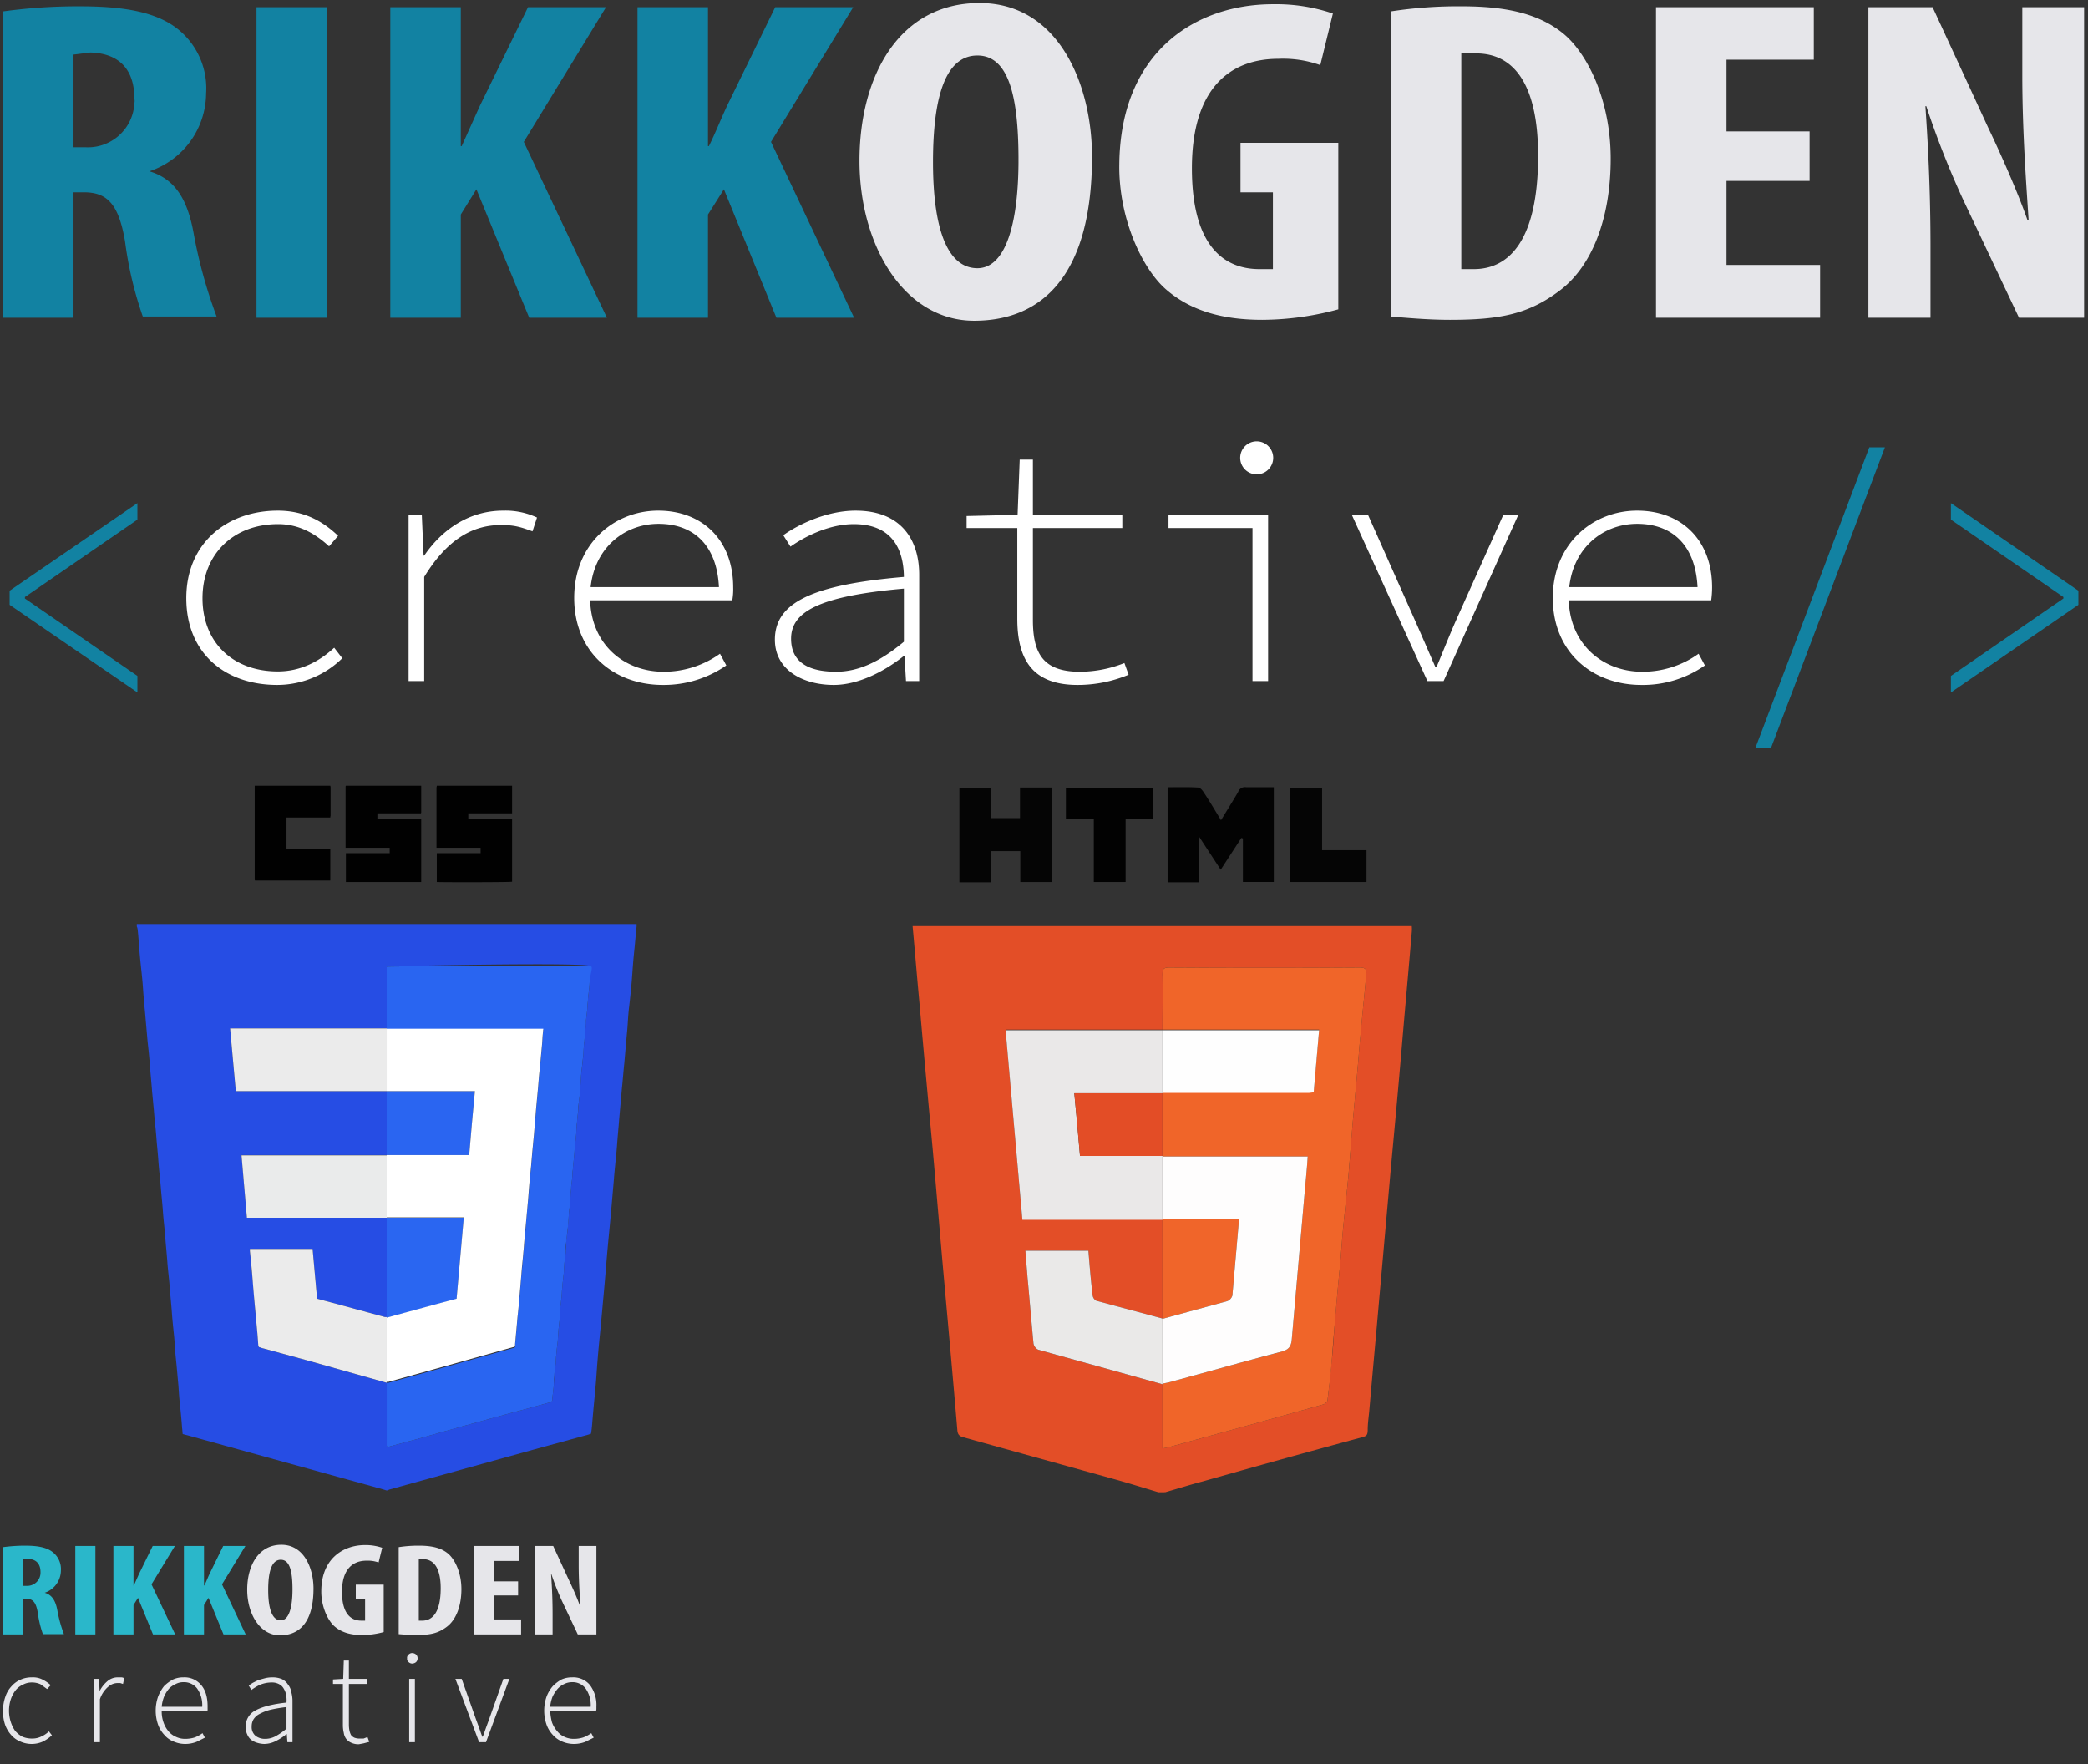 <svg width="696" height="588" xmlns="http://www.w3.org/2000/svg" xmlns:xlink="http://www.w3.org/1999/xlink"><rect width="100%" height="100%" fill="#333333" stroke="none"/><svg width="258" height="258" viewBox="-1 -1 258 258" id="css3" y="250.4" xmlns="http://www.w3.org/2000/svg"><path d="M44.6 57.4v-.8h166.6v.8c-.3 2.7-.5 5.5-.8 8.3s-.5 5.6-.7 8.4-.6 6.8-1 10.2-.4 5.6-.7 8.5l-.9 10.2c-.3 2.8-.5 5.6-.8 8.4l-.9 10.2c-.2 2.8-.5 5.6-.7 8.5s-.8 8-1.1 12l-.9 10.3c-.4 4.6-.9 9.3-1.3 13.9s-.7 8.6-1.1 12.9-.9 10-1.4 15-.8 8.7-1.1 13.1-1 10.6-1.4 15.9c-.1 1.1-.2 2.2-.4 3.3l-.9.3-17.9 4.9-48.4 13.4-.7.3h-.3l-.9-.3-64.4-17.8-2.6-.7c-.1-.7-.1-1.4-.2-2-.2-2.9-.5-5.8-.8-8.7s-.3-4.2-.5-6.3-.5-5.7-.8-8.5-.3-4.2-.5-6.4-.6-5.6-.8-8.5-.5-5.5-.7-8.3-.6-5.7-.8-8.5-.5-5.6-.7-8.3-.6-5.9-.8-8.8-.5-5.4-.7-8-.6-5.8-.8-8.7-.5-5.5-.7-8.2-.6-5.8-.8-8.7l-.6-6.3c-.2-2.8-.5-5.6-.7-8.4s-.5-5.6-.8-8.3l-.9-10.3c-.3-2.8-.5-5.6-.7-8.4s-.7-6.8-1-10.2-.4-5.6-.7-8.3a4.5 4.5 0 0 0-.3-1.1zm83.3 76.2H79.5l1.8 20.8h46.6v33.2h-.6l-17.7-4.8-4.9-1.3-1.5-16.6H82.3v.7c.3 2.8.5 5.6.8 8.3s.5 5.6.7 8.4.7 7.2 1 10.8l.3 4c.1.4.2.6.6.6l.5.2 15.4 4.2 26.3 7.4v20.8c0 .2.1.4.1.7l1.8-.5 7.8-2.1 7.8-2.2 8.2-2.3 8.7-2.4 7.3-2 7.8-2.1 5-1.4a.8.8 0 0 0 .7-.8 13.6 13.6 0 0 1 .2-2l.3-2.7c0-.9.1-1.9.1-2.8s.1-1.3.2-1.9l.3-2.5c.1-.9.1-1.9.2-2.8s.1-1.4.2-2.2l.3-2.5c.1-.9.1-1.9.2-2.8a18 18 0 0 1 .2-2.2 21.3 21.3 0 0 1 .3-2.5c0-.9.1-1.8.1-2.8s.1-1.3.2-2l.3-2.8c.1-.9.1-1.8.2-2.7s.1-1.4.2-2.1l.3-2.7c.1-.9.1-1.9.2-2.8a13.6 13.6 0 0 1 .2-2l.3-2.7c0-.9.1-1.9.1-2.8s.4-3 .5-4.4.3-3.2.4-4.8a14.9 14.9 0 0 1 .2-2.1l.3-2.5c0-.9.1-1.9.1-2.8a16.4 16.4 0 0 0 .2-2.2l.3-2.5c.1-.9.1-1.9.2-2.8s.1-1.3.2-2l.3-3.1c.1-.8.1-1.7.2-2.5a11.1 11.1 0 0 1 .2-1.9l.3-3c0-.9.1-1.7.1-2.6a13.7 13.7 0 0 0 .2-1.9l.3-2.7c.1-1 .1-1.9.2-2.8s.4-3 .5-4.5l.3-4.8c.1-.6.1-1.3.2-2s.4-3 .5-4.5.1-1.8.2-2.8a13.6 13.6 0 0 1 .2-2 23 23 0 0 1 .3-2.6c0-.9.1-1.8.1-2.7s.1-1.5.2-2.2l.3-2.6c.1-.9.1-1.8.2-2.7s.1-1.5.2-2.3l.3-2.6c.1-.9.1-1.8.2-2.8s.3-3 .4-4.5-67.3-.1-68.1.1v20.6H75.7l1.9 20.9h50.3z" fill="#264de4"/><path d="M139.4 10.5v8.9c0 .1 0 .1-.1.3h-14.5v1.8h14.6v21.1h-25.1V33h14.6v-1.8h-14.7V11a.7.7 0 0 1 .1-.5zm30.3 0v9.2h-14.6v1.8h14.6v21c-.6.2-22.9.2-25.1.1V33h14.6v-1.8h-14.7v-20c0-.2.1-.5.1-.7zm-60.6 0a4.3 4.3 0 0 1 .1.5v9.4c0 .2-.1.4-.1.7H94.5v10.5h14.6v10.5H84a.9.9 0 0 1-.1-.5V10.5z" fill="#010101"/><path d="M127.9 91.4V70.8c.8-.2 67.4-.3 68.1-.1s-.3 3-.4 4.5-.1 1.9-.2 2.8l-.3 2.6c-.1.8-.1 1.5-.2 2.3s-.1 1.8-.2 2.7l-.3 2.6c-.1.7-.1 1.5-.2 2.2s-.1 1.8-.1 2.7a23 23 0 0 0-.3 2.6 13.6 13.6 0 0 0-.2 2c-.1 1-.1 1.9-.2 2.8s-.3 3-.5 4.5-.1 1.4-.2 2l-.3 4.8c-.1 1.5-.3 3-.5 4.5s-.1 1.8-.2 2.8l-.3 2.7a13.7 13.7 0 0 1-.2 1.9c0 .9-.1 1.7-.1 2.6l-.3 3a11.1 11.1 0 0 0-.2 1.9c-.1.8-.1 1.7-.2 2.5l-.3 3.1c-.1.7-.1 1.4-.2 2s-.1 1.9-.2 2.8l-.3 2.5a16.4 16.4 0 0 1-.2 2.2c0 .9-.1 1.9-.1 2.8l-.3 2.5a14.9 14.9 0 0 0-.2 2.1c-.1 1.6-.2 3.2-.4 4.8s-.3 2.9-.5 4.4-.1 1.9-.1 2.8l-.3 2.7a13.6 13.6 0 0 0-.2 2c-.1.9-.1 1.9-.2 2.8l-.3 2.7c-.1.7-.1 1.4-.2 2.1s-.1 1.8-.2 2.7l-.3 2.8c-.1.7-.1 1.4-.2 2s-.1 1.9-.1 2.8a21.3 21.3 0 0 0-.3 2.5 18 18 0 0 0-.2 2.2c-.1.9-.1 1.9-.2 2.8l-.3 2.5c-.1.8-.1 1.5-.2 2.2s-.1 1.9-.2 2.8l-.3 2.5c-.1.6-.1 1.3-.2 1.9s-.1 1.9-.1 2.8l-.3 2.7a13.6 13.6 0 0 0-.2 2 .8.8 0 0 1-.7.8l-5 1.4-7.8 2.1-7.3 2-8.7 2.4-8.2 2.3-7.8 2.2-7.8 2.1-1.8.5c0-.3-.1-.5-.1-.7v-20.8h.6l15.2-4.2 26.1-7.3c.9-.2.9-.2.9-1.1l.6-6.6c.2-2.8.5-5.6.8-8.4s.4-5.5.7-8.3.5-5.9.8-8.8.5-5.3.7-8 .5-5.9.8-8.8.3-4.2.5-6.2.6-5.7.8-8.6l.6-6.3c.2-2.8.5-5.7.7-8.5l.6-6.4c.2-2.9.5-5.8.8-8.7l.6-6.5c.1-1.7.2-3.3.4-5h-52.2z" fill="#2965f1"/><path d="M127.9 209.5l-26.3-7.4-15.4-4.2-.5-.2c-.4 0-.5-.2-.6-.6l-.3-4c-.3-3.6-.7-7.2-1-10.8s-.5-5.6-.7-8.4-.5-5.5-.8-8.3v-.7h20.9l1.5 16.6 4.9 1.3 17.7 4.8h.6v21.6zm0-97.2H77.6l-1.9-20.9h52.2v20.7z" fill="#ebebeb"/><path d="M127.9 154.5H81.3l-1.8-20.8h48.4v20.8z" fill="#eaebeb"/><path d="M127.9 187.7v-33.2h25.7l-2.4 27.1-5.3 1.4-18 4.9z" fill="#2a66f1"/><path d="M127.9 133.6v-21.3h29.4c-.7 7.1-1.3 14.2-1.9 21.3h-27.5z" fill="#2a65f1"/><path d="M127.9 133.6h27.5c.6-7.1 1.2-14.2 1.9-21.3h-29.4V91.5h52.2c-.2 1.7-.3 3.3-.4 5l-.6 6.5c-.3 2.9-.6 5.8-.8 8.7l-.6 6.4c-.2 2.8-.5 5.7-.7 8.5l-.6 6.3c-.2 2.9-.5 5.7-.8 8.6s-.3 4.1-.5 6.2-.5 5.8-.8 8.8-.5 5.3-.7 8-.6 5.9-.8 8.8-.5 5.5-.7 8.3-.6 5.6-.8 8.4l-.6 6.6c0 .9 0 .9-.9 1.1l-26.1 7.3-15.2 4.2h-.6v-21.4l18-4.9 5.3-1.4 2.4-27.1h-25.7z" fill="#fff"/></svg><svg width="258" height="258" viewBox="-1 -1 258 258" id="html5" x="258" y="250.4" xmlns="http://www.w3.org/2000/svg"><defs><style>.bc{fill:#050505}</style></defs><path d="M127.1 246c-5-1.5-10.1-3.1-15.2-4.5l-49.7-13.8c-1.6-.4-2-1.1-2.1-2.6-1.4-16.6-2.9-33.2-4.4-49.8-1.3-14.5-2.5-29.1-3.8-43.6-1.5-16.2-3-32.4-4.4-48.6-.8-8.5-1.5-17.1-2.3-25.8h166.4a12.1 12.1 0 0 1 0 1.9c-1.1 13.1-2.3 26.1-3.4 39.1s-2.3 25.9-3.5 38.8l-3.9 43.8c-1.1 12.7-2.3 25.5-3.4 38.2-.2 2-.5 4.1-.5 6.1s-.6 2.1-2 2.5q-26.6 7.2-53 14.7c-4.2 1.1-8.3 2.4-12.5 3.6zm1.4-57.9l-22-5.9a2.4 2.4 0 0 1-1.3-1.9c-.6-5-1-9.9-1.4-14.8h-21c.2 3.1.5 5.9.7 8.8.7 7.4 1.3 14.8 2 22.1a2.9 2.9 0 0 0 1.6 2.1l41.4 11.5v21.4l2-.4 26.6-7.3 25.1-7c.5-.2 1.3-.9 1.3-1.4.6-4.6 1-9.3 1.5-14s.6-8.3 1-12.5c.5-6.3 1.1-12.5 1.7-18.8.4-4 .6-8 1-12l1.8-17.7c.5-5.8.9-11.7 1.4-17.5l1.8-19.9c.3-3.8.6-7.6 1-11.4.5-6 1.2-11.9 1.7-17.9.2-1.5.1-2.5-2-2.5q-32 .2-63.8 0c-1.9 0-2.1.7-2.1 2.3.1 6.1 0 12.2 0 18.4H76.2c1.9 21.2 3.7 42.1 5.6 63.2h46.7z" fill="#e34e27"/><path d="M140.7 42.7h-10.5V11c3.5 0 6.8-.1 10.1.1.7 0 1.4.8 1.8 1.4 2 3 3.9 6.2 5.9 9.5 2-3.3 3.9-6.3 5.7-9.4a2.4 2.4 0 0 1 2.7-1.6h9.2v31.6h-10.3V28.1l-.5-.2-6.9 10.6-7.2-11z" fill="#030303"/><path class="bc" d="M71.3 11.2v10.1H81V11.1h10.6v31.5H81.1V32.3h-9.8v10.4H60.8V11.2z"/><path d="M125.4 21.6h-9.2v21h-10.6V21.7h-9.3V11.2h29.1z" fill="#020202"/><path class="bc" d="M171 42.6V11.2h10.7V32h14.8v10.6z"/><path d="M128.5 91.8c0-6.2.1-12.3 0-18.4 0-1.6.2-2.3 2.1-2.3q31.8.2 63.8 0c2.1 0 2.2 1 2 2.5-.5 6-1.2 11.9-1.7 17.9-.4 3.8-.7 7.6-1 11.4l-1.8 19.9c-.5 5.8-.9 11.7-1.4 17.5l-1.8 17.7c-.4 4-.6 8-1 12-.6 6.3-1.2 12.5-1.7 18.8-.4 4.2-.7 8.3-1 12.5s-.9 9.4-1.5 14c0 .5-.8 1.2-1.3 1.4l-25.1 7-26.6 7.3-2 .4v-21.6l2-.4c12.6-3.4 25.2-7 37.8-10.3 2.4-.7 3.1-1.8 3.3-4.2l4.5-51.3c.3-3.1.6-6.3.8-9.5h-48.4v-21.4h48.8l1.6-.2c.6-6.9 1.2-13.7 1.8-20.7h-52.2z" fill="#f06529"/><path d="M128.5 155.2H81.8c-1.9-21.1-3.7-42-5.6-63.2h52.3v21H99.1c.7 7.1 1.3 14 1.9 20.9h27.5v21.3z" fill="#eae8e8"/><path d="M128.5 210l-41.4-11.5a2.9 2.9 0 0 1-1.6-2.1c-.7-7.3-1.3-14.7-2-22.1-.2-2.9-.5-5.7-.7-8.8h21c.4 4.9.8 9.8 1.4 14.8a2.4 2.4 0 0 0 1.3 1.9l22 5.9V210z" fill="#eae9e8"/><path d="M128.5 188.1V155h25.4v1.3l-2.1 24.1a2.9 2.9 0 0 1-1.7 1.9l-21.6 5.9z" fill="#f0652a"/><path d="M128.5 188.2l21.6-5.9a2.9 2.9 0 0 0 1.7-1.9l2.1-24.1V155h-25.4v-20.9h48.4c-.2 3.2-.5 6.4-.8 9.5l-4.5 51.3c-.2 2.4-.9 3.5-3.3 4.2-12.6 3.3-25.2 6.9-37.8 10.3l-2 .4z" fill="#fefdfd"/><path d="M128.5 112.7V92h52.2c-.6 7-1.2 13.8-1.8 20.7l-1.6.2h-48.8z" fill="#fefefe"/><path d="M128.5 133.9H101c-.6-6.9-1.2-13.8-1.9-20.9h29.4z" fill="#e34d26"/></svg><svg width="199.8" height="79.4" viewBox="-1 -1 199.8 79.4" id="logo" y="508.4" xmlns="http://www.w3.org/2000/svg"><path d="M0 6.3a54.6 54.6 0 0 1 7.3-.5c3.7 0 7 .4 9.2 2.1a7.2 7.2 0 0 1 2.8 6.2 7.9 7.9 0 0 1-5.4 7.4c2.4.7 3.6 2.6 4.2 5.8a45.4 45.4 0 0 0 2.2 8h-7a34.4 34.4 0 0 1-1.7-7.1c-.6-3.6-1.7-4.7-3.9-4.7h-1v11.9H0zm6.7 12.9h1.2a4.4 4.4 0 0 0 4.6-4.6c0-2.5-1.2-4.3-4.2-4.4l-1.6.2zM30.8 5.9v29.5h-6.7V5.9zm6 0h6.7v13.2h.1l1.7-3.8 4.6-9.4h7.4l-7.8 12.8 7.9 16.7H50l-5-12.2-1.5 2.4v9.8h-6.7zm23.5 0H67v13.2h.1c.6-1.2 1.1-2.5 1.7-3.8l4.6-9.4h7.4L73 18.7l7.9 16.7h-7.4l-5-12.2-1.5 2.4v9.8h-6.7z" fill="#2ab7ca"/><path d="M103.5 20.1c0 11.1-4.6 15.6-11.2 15.6s-10.9-7.1-10.9-15.2 3.8-15 11.4-15 10.7 7.9 10.7 14.6zm-15.1.5c0 6.7 1.5 10.1 4.2 10.1s3.9-4.3 3.9-10.3-.9-9.9-3.9-9.9-4.2 3.8-4.2 10.1zm38.5 14a27.1 27.1 0 0 1-7.2 1c-3.9 0-6.9-.9-9.2-2.9s-4.5-6.8-4.4-11.9c.1-10.7 7.3-15.2 14.6-15.2a17.2 17.2 0 0 1 5.7.9l-1.2 4.9a10.9 10.9 0 0 0-4-.6c-4.5 0-8.2 2.7-8.2 10.4s3.3 9.6 6.4 9.6h1.3v-7.3h-3.1v-4.7h9.3zm5-28.3a42.1 42.1 0 0 1 6.8-.5c4.4 0 7.4.8 9.6 2.6s4.5 6.2 4.5 11.9-1.8 10.2-4.8 12.5-5.7 2.8-10.5 2.8c-2.1 0-4.2-.2-5.6-.3zm6.7 24.5h1.2c3.3 0 6.1-2.7 6.1-10.8 0-6.1-1.9-9.7-5.9-9.7h-1.4zm33.1-8.4h-7.9v8h8.9v5h-15.6V5.9h15v5h-8.3v6.8h7.9zm5.6 13V5.9h6.1l5.3 11.5c1.1 2.3 2.8 6.1 3.7 8.7h.1c-.2-3.1-.6-8.3-.6-13.7V5.9h5.9v29.5h-6.2l-5.3-11.2a86.6 86.6 0 0 1-3.5-8.9h-.1c.2 3 .5 7.5.5 13.4v6.7zM0 60.8a14 14 0 0 1 .8-4.7 9.3 9.3 0 0 1 2.1-3.5A8.4 8.4 0 0 1 6 50.4a8.9 8.9 0 0 1 3.6-.7 7 7 0 0 1 3.7.8 12 12 0 0 1 2.6 1.8l-1.2 1.3-2.2-1.6a6.7 6.7 0 0 0-2.8-.6 6 6 0 0 0-3 .7A6.7 6.7 0 0 0 4.2 54a10.6 10.6 0 0 0-1.6 3 12.3 12.3 0 0 0 0 7.6 10.5 10.5 0 0 0 1.5 3 8.8 8.8 0 0 0 2.4 1.9 8.3 8.3 0 0 0 3.2.6 6.7 6.7 0 0 0 3.1-.7 8.5 8.5 0 0 0 2.5-1.7l1 1.3a12.5 12.5 0 0 1-3 2.1 9.1 9.1 0 0 1-3.7.8 9.2 9.2 0 0 1-3.8-.8 8.1 8.1 0 0 1-3-2.1 10.2 10.2 0 0 1-2.1-3.5 13.7 13.7 0 0 1-.7-4.7zm30.3-10.6H32l.2 3.9h.1a10.4 10.4 0 0 1 2.6-3.2 5.2 5.2 0 0 1 3.4-1.2h1.1a1.9 1.9 0 0 1 1 .3l-.4 1.9-.9-.3H38a4.8 4.8 0 0 0-2.9 1.2 9.3 9.3 0 0 0-2.8 4.2v14.3h-2zm20.6 10.6a14 14 0 0 1 .8-4.7 13.3 13.3 0 0 1 2-3.5 12.9 12.9 0 0 1 3-2.2 8 8 0 0 1 3.4-.7 7.2 7.2 0 0 1 5.9 2.5c1.5 1.7 2.2 4.1 2.2 7.2v.8a1.9 1.9 0 0 1-.1.8H52.9a10.6 10.6 0 0 0 .6 3.7 9 9 0 0 0 1.6 2.9 6.7 6.7 0 0 0 2.5 1.9 7 7 0 0 0 3.3.7 10.6 10.6 0 0 0 3.1-.5 12.3 12.3 0 0 0 2.5-1.4l.8 1.5-2.8 1.4a10.3 10.3 0 0 1-3.8.7 9.6 9.6 0 0 1-3.8-.8 7.7 7.7 0 0 1-3.1-2.2 9.8 9.8 0 0 1-2.1-3.4 14 14 0 0 1-.8-4.7zm15.5-1.3a9.6 9.6 0 0 0-1.7-6.1 5.5 5.5 0 0 0-4.6-2.1 5.4 5.4 0 0 0-2.5.6 7.3 7.3 0 0 0-2.3 1.6 11.3 11.3 0 0 0-1.6 2.6 12.1 12.1 0 0 0-.8 3.4zm14.5 6.6a5.9 5.9 0 0 1 3.3-5.4c2.2-1.2 5.6-2.1 10.3-2.6a9.7 9.7 0 0 0-.1-2.4 5.8 5.8 0 0 0-.8-2.2 3.6 3.6 0 0 0-1.5-1.5 4.9 4.9 0 0 0-2.5-.6 10.2 10.2 0 0 0-4 .8 17.2 17.2 0 0 0-2.8 1.7l-.9-1.5 1.4-.9 1.8-.9 2.2-.6a10.1 10.1 0 0 1 2.5-.3 7.9 7.9 0 0 1 3.2.6 4.9 4.9 0 0 1 2 1.8 5.2 5.2 0 0 1 1.1 2.5 11.2 11.2 0 0 1 .4 3.2v13.5h-1.7l-.2-2.7h-.1a17.7 17.7 0 0 1-3.5 2.3 8.7 8.7 0 0 1-3.9 1 8.6 8.6 0 0 1-2.4-.4 6.3 6.3 0 0 1-2-1 4.6 4.6 0 0 1-1.3-1.8 5.5 5.5 0 0 1-.5-2.6zm2-.1a3.8 3.8 0 0 0 1.3 3.2 5.1 5.1 0 0 0 3.2 1 7.3 7.3 0 0 0 3.5-.9 21.5 21.5 0 0 0 3.6-2.5v-7.2a46.4 46.4 0 0 0-5.4.9 15.9 15.9 0 0 0-3.6 1.4 5.1 5.1 0 0 0-2 1.8 4.4 4.4 0 0 0-.6 2.3zm30.4-14.1H110v-1.5l3.4-.2.2-6.1h1.7v6.1h6.1v1.7h-6.1v13.8a11 11 0 0 0 .2 1.8 5.8 5.8 0 0 0 .5 1.4 3.1 3.1 0 0 0 1.1.9 4.8 4.8 0 0 0 1.8.3h1.3l1.3-.5.6 1.6-1.9.5-1.6.3a5.8 5.8 0 0 1-2.5-.5 4.3 4.3 0 0 1-1.7-1.3 4.4 4.4 0 0 1-.8-2 10.9 10.9 0 0 1-.3-2.6zm23.1-6.8a1.7 1.7 0 0 1-1.2-.5 1.3 1.3 0 0 1-.5-1.2 1.4 1.4 0 0 1 .5-1.3 1.7 1.7 0 0 1 1.2-.5 2.1 2.1 0 0 1 1.3.5 1.7 1.7 0 0 1 .5 1.3 1.7 1.7 0 0 1-.5 1.2 2.1 2.1 0 0 1-1.3.5zm-1 5.1h1.9v21.1h-1.9zm15.4 0h2.1l4.7 13.3 1.1 3c.4 1.1.7 2.1 1.1 3h.1c.4-.9.7-1.9 1.1-3l1.1-3 4.7-13.3h2L161 71.3h-2.3zm29.6 10.6a14 14 0 0 1 .8-4.7 11.3 11.3 0 0 1 2.1-3.5 12.3 12.3 0 0 1 2.9-2.2 8.4 8.4 0 0 1 3.5-.7 7.2 7.2 0 0 1 5.9 2.5 11 11 0 0 1 2.2 7.2v.8c0 .3-.1.6-.1.8h-15.3a19.1 19.1 0 0 0 .6 3.7 9.2 9.2 0 0 0 1.7 2.9 6.3 6.3 0 0 0 2.4 1.9 7.2 7.2 0 0 0 3.3.7 10.1 10.1 0 0 0 3.1-.5 13 13 0 0 0 2.6-1.4l.8 1.5-2.8 1.4a10.5 10.5 0 0 1-3.9.7 10 10 0 0 1-3.8-.8 8.4 8.4 0 0 1-3.1-2.2 9.8 9.8 0 0 1-2.1-3.4 14 14 0 0 1-.8-4.7zm15.5-1.3a9.6 9.6 0 0 0-1.7-6.1 5.4 5.4 0 0 0-4.5-2.1 5.8 5.8 0 0 0-2.6.6 6.9 6.9 0 0 0-2.2 1.6 11.7 11.7 0 0 0-1.7 2.6 12.1 12.1 0 0 0-.8 3.4z" fill="#e6e6ea"/></svg><svg width="695.7" height="250.4" viewBox="-1 -1 695.7 250.4" id="roc-logo" xmlns="http://www.w3.org/2000/svg"><defs><style>.da{fill:#1282a2}</style></defs><path class="da" d="M0 2.8a182.5 182.5 0 0 1 25.6-1.7c13 0 24.6 1.4 32.3 7.3a25.3 25.3 0 0 1 9.8 21.8 27.6 27.6 0 0 1-18.9 25.9c8.4 2.5 12.6 9.1 14.7 20.4a161.4 161.4 0 0 0 7.7 28H46.6a123.7 123.7 0 0 1-5.9-24.9C38.6 67 34.7 63.1 27 63.1h-3.5v41.8H0zm23.5 45.3h4.2a15.5 15.5 0 0 0 16.1-14.7 3.8 3.8 0 0 0 0-1.5c0-8.8-4.2-15.1-14.7-15.4l-5.6.7zM108 1.4v103.5H84.5V1.4zm21.1 0h23.5v46.3h.3l6-13.3 16.1-33h26l-27.4 44.9 27.7 58.6h-25.9l-17.6-42.8-5.2 8.4v34.4h-23.5zm82.4 0H235v46.3h.3c2.1-4.2 3.9-8.8 6-13.3l16.1-33h26L256 46.3l27.7 58.6h-25.9l-17.5-42.8-5.3 8.4v34.4h-23.5z"/><path d="M363 51.2c0 38.9-16.1 54.7-39.3 54.7S285.5 81 285.5 52.6 298.8 0 325.5 0 363 27.7 363 51.2zM310 53c0 23.5 5.3 35.4 14.8 35.4s13.7-15.1 13.7-36.1-3.2-34.8-13.7-34.8S310 30.9 310 53zm135.1 49.1a97.8 97.8 0 0 1-25.3 3.5c-13.7 0-24.2-3.2-32.2-10.2s-15.8-23.9-15.5-41.7C372.5 16.1 397.7.4 423.3.4a58.9 58.9 0 0 1 20 3.1l-4.2 17.2a37 37 0 0 0-14-2.1c-15.8 0-28.8 9.5-28.8 36.5s11.6 33.6 22.5 33.6h4.5V63.1h-10.8V46.6h32.6zm17.5-99.3a147 147 0 0 1 23.9-1.7c15.4 0 25.9 2.8 33.6 9.1s15.8 21.7 15.8 41.7-6.3 35.8-16.8 43.8-20 9.9-36.8 9.9c-7.4 0-14.8-.7-19.7-1.1zm23.5 85.9h4.2c11.6 0 21.4-9.4 21.4-37.8 0-21.4-6.6-34.1-20.7-34.1h-4.9zm116.1-29.4h-27.7v28h31.2v17.6H551V1.4h52.6v17.5h-29.1v23.9h27.7zm19.6 45.6V1.4h21.4l18.6 40.3c3.9 8.1 9.8 21.4 13 30.6h.4c-.7-10.9-2.1-29.2-2.1-48.1V1.4h20.6v103.5H672l-18.6-39.3a297.1 297.1 0 0 1-12.3-31.2h-.3c.7 10.5 1.7 26.3 1.7 47v23.5z" fill="#e6e6ea"/><path class="da" d="M2.2 200.6v-4.7l42.6-29.2v5.5L7.3 198v.5l37.5 25.8v5.5z"/><path d="M61.1 198.4c0-18.6 13.8-29.2 30.5-29.2 9.3 0 15.5 4 20.1 8.4l-3 3.5c-4.8-4.4-10.2-7.4-17-7.4-15 0-25.2 10.1-25.2 24.7s10 24.4 25.1 24.4c7.6 0 13.8-3.3 18.8-7.9l2.7 3.5a31 31 0 0 1-21.7 8.9c-17.4 0-30.3-10.6-30.3-28.9zm74.1-27.8h4.4l.6 13.6h.2c6-8.8 15.1-15 26.3-15a24.9 24.9 0 0 1 11.3 2.3l-1.5 4.6c-4.1-1.5-6.1-2.1-10.5-2.1-9.4 0-17.9 4.7-25.6 17.3V226h-5.2zm55.2 27.7c0-18.1 13.4-29.1 28-29.1s25 9.7 25 25.6a21.2 21.2 0 0 1-.3 4.3H193v-4.4h47.9l-2.2 2.1c0-15.7-8.2-23.2-20.2-23.2s-22.8 9-22.8 24.5 11.2 24.8 24.5 24.8a32.2 32.2 0 0 0 18.8-6l2.1 3.9a36.5 36.5 0 0 1-21.2 6.5c-16.2 0-29.5-10.8-29.5-29zm66.9 13.9c0-12.4 12.6-18.3 43-20.9-.1-9.2-3.9-17.6-16.7-17.6-8.4 0-16.6 4.3-21.1 7.5l-2.4-3.8c4.4-3.2 14.1-8.2 24.1-8.2 15 0 21.2 9.5 21.2 21.4V226H301l-.5-8.3h-.3c-6.4 5.1-15.1 9.6-23.3 9.6-10 0-19.6-4.8-19.6-15.1zm43 .7v-17.7c-28.5 2.5-37.6 7.8-37.6 16.7s7.5 11 15 11 14.7-3.4 22.6-10zm37.8-7.7V175h-16.9v-4l17-.4.7-18.4h4.4v18.4h29.8v4.4h-29.8v30.6c0 10.8 3.1 17.3 15.6 17.3a40.3 40.3 0 0 0 14.9-2.9l1.4 3.9a44 44 0 0 1-17 3.4c-15.4 0-20.1-8.9-20.1-22.1zm78.4-30.2h-28v-4.4h33.2V226h-5.2zm-4.1-23.4a5.5 5.5 0 1 1 11 0 5.5 5.5 0 1 1-11 0zm37.2 19h5.4l15.4 34.6c2.5 5.6 4.8 11 7 16h.5c2.1-5 4.2-10.4 6.7-16l15.5-34.6h5L480.2 226h-5.4zm67 27.7c0-18.1 13.4-29.1 28.1-29.1s25 9.7 25 25.6a32.2 32.2 0 0 1-.3 4.3h-50.2v-4.4h47.9l-2.2 2.1c0-15.7-8.2-23.2-20.2-23.2s-22.8 9-22.8 24.5 11.3 24.8 24.5 24.8a31.9 31.9 0 0 0 18.8-6l2.1 3.9a36 36 0 0 1-21.2 6.5c-16.2 0-29.5-10.8-29.5-29z" fill="#fff"/><path class="da" d="M622.1 148.1h5.2l-38 100.3h-5.2zm27.2 76.2l37.5-25.8v-.5l-37.5-25.8v-5.5l42.5 29.2v4.7l-42.5 29.2z"/></svg></svg>